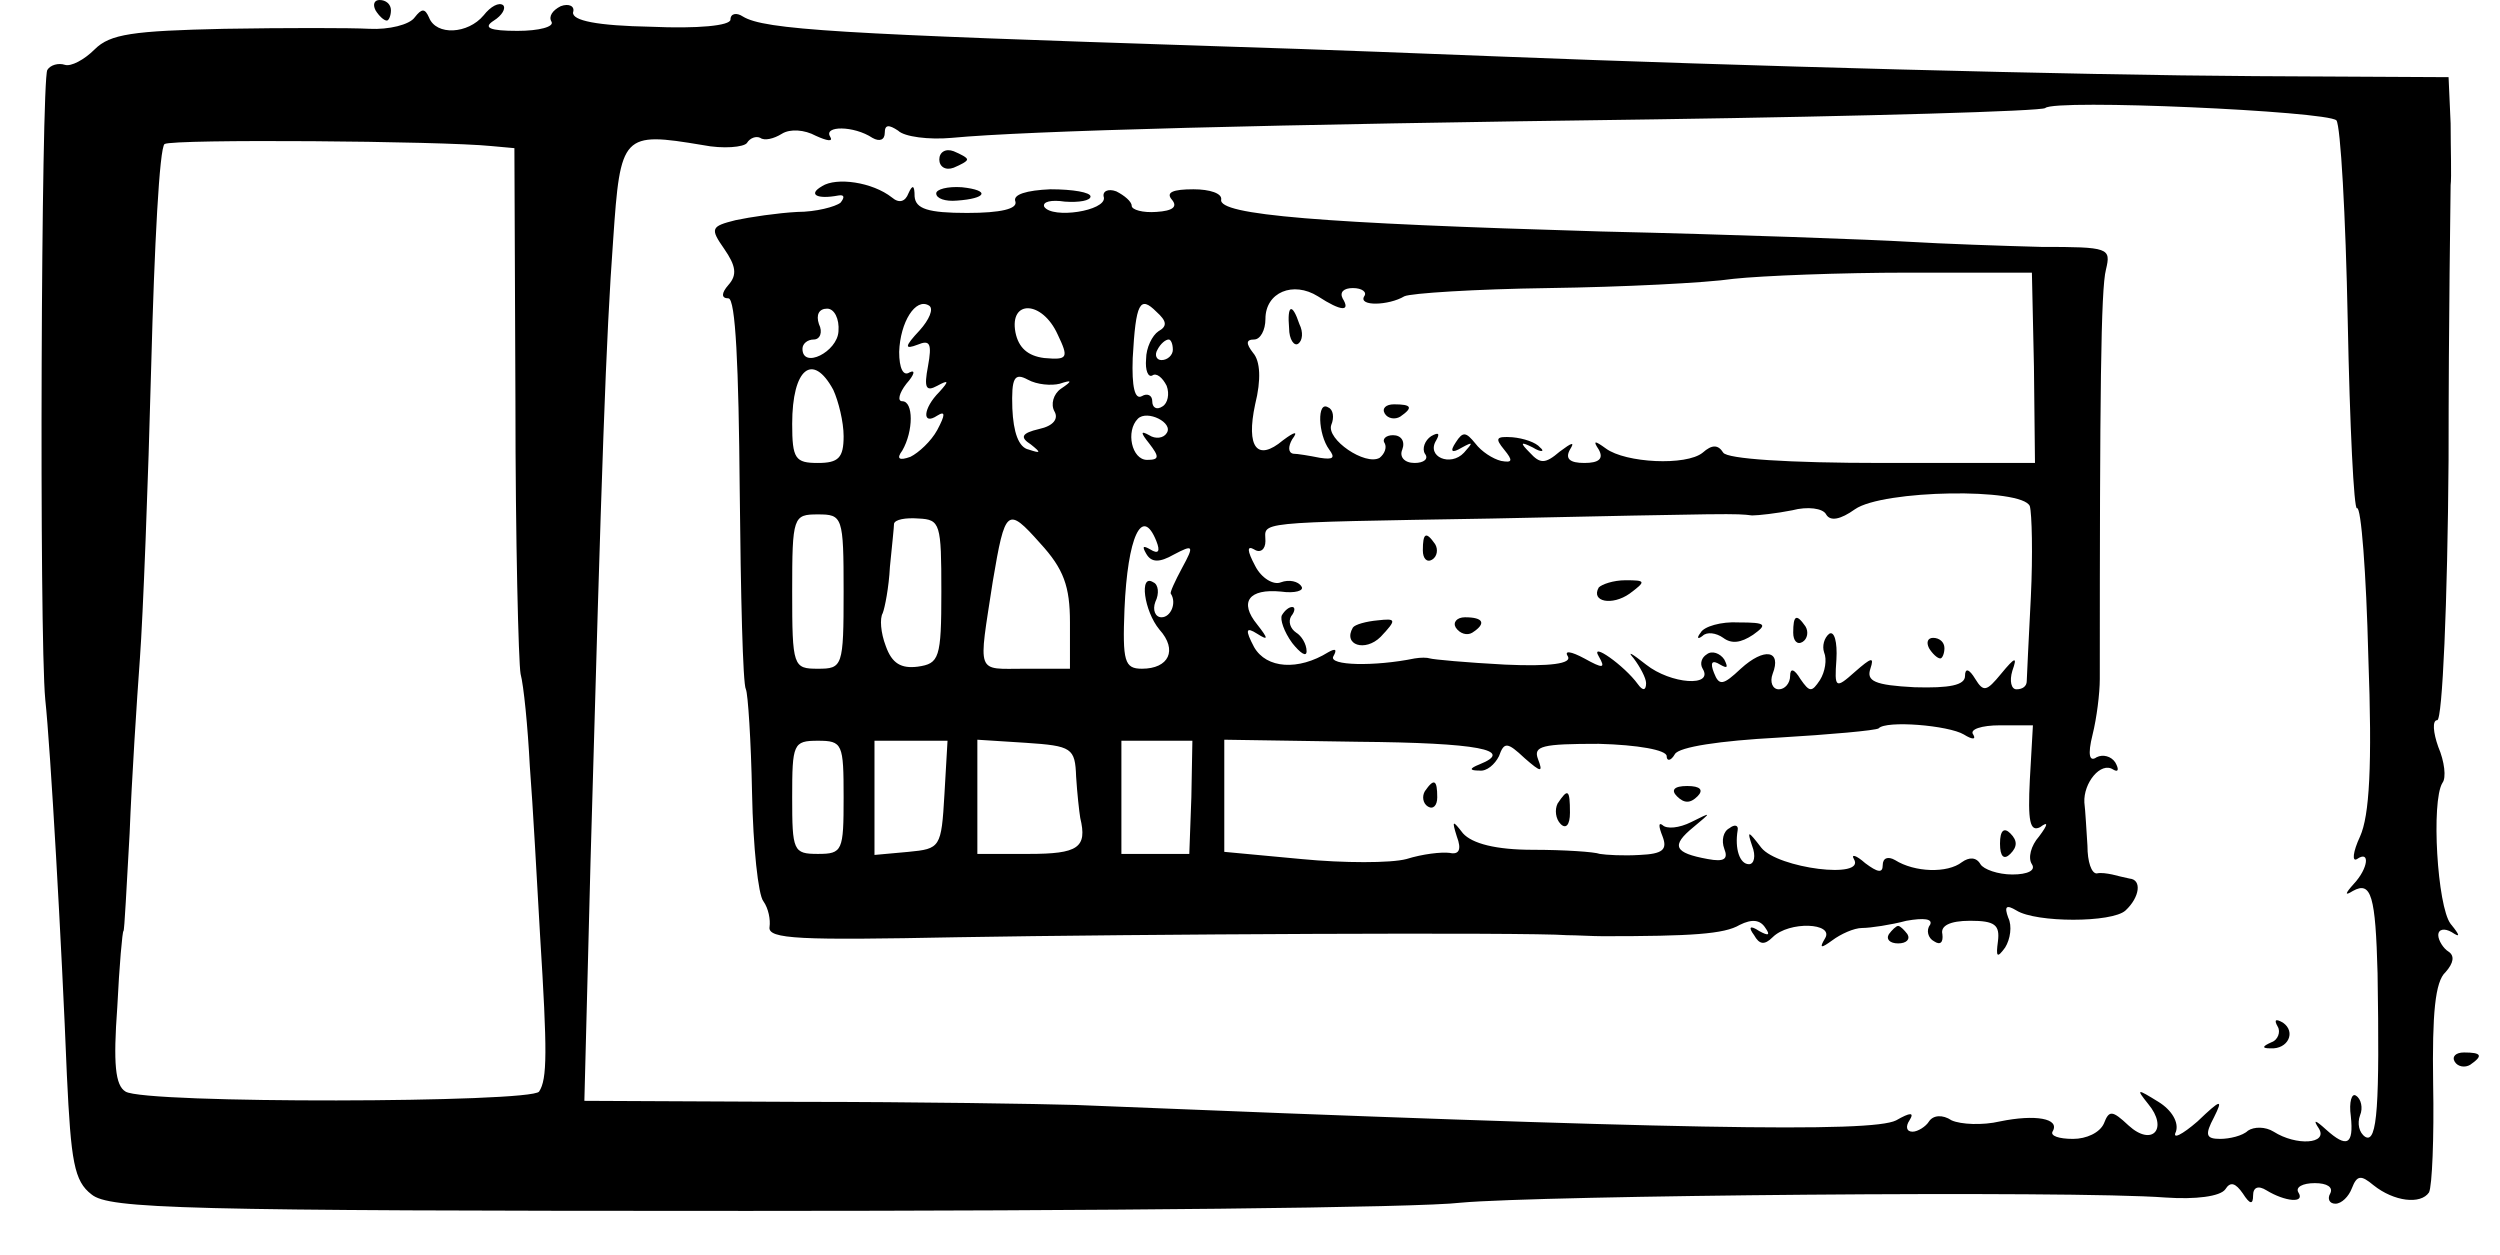 <?xml version="1.0" standalone="no"?>
<!DOCTYPE svg PUBLIC "-//W3C//DTD SVG 20010904//EN"
 "http://www.w3.org/TR/2001/REC-SVG-20010904/DTD/svg10.dtd">
<svg version="1.0" xmlns="http://www.w3.org/2000/svg"
 width="243pt" height="122pt" viewBox="0 0 243 122"
 preserveAspectRatio="xMidYMid meet">
<g transform="translate(0,122) scale(0.1,-0.1)"
fill="#000000" stroke="none">
<path d="M365 1210 c3 -5 8 -10 11 -10 2 0 4 5 4 10 0 6 -5 10 -11 10 -5 0 -7
-4 -4 -10z"/>
<path d="M470 1205 c-15 -18 -46 -20 -53 -2 -4 9 -7 9 -14 0 -5 -7 -25 -12
-44 -11 -18 1 -82 1 -141 0 -89 -2 -111 -5 -126 -20 -10 -10 -23 -17 -29 -15
-6 2 -14 0 -17 -5 -6 -10 -8 -549 -2 -612 5 -46 16 -239 21 -365 4 -84 7 -103
24 -116 17 -14 87 -16 638 -16 340 0 652 3 693 8 76 7 593 12 685 5 29 -2 53
1 58 8 5 8 10 6 17 -4 7 -11 10 -11 10 -2 0 8 5 10 13 5 18 -11 38 -13 31 -2
-3 5 4 9 16 9 12 0 18 -4 15 -10 -3 -5 -1 -10 5 -10 6 0 13 7 16 15 5 13 9 13
21 3 20 -16 46 -19 54 -7 3 6 5 53 4 106 -1 68 2 99 12 108 8 9 9 16 3 20 -5
3 -10 11 -10 16 0 6 6 7 13 3 9 -6 8 -3 -1 8 -13 17 -19 119 -8 137 4 5 2 21
-4 35 -5 14 -6 26 -1 26 5 0 10 114 11 253 0 138 2 259 2 267 1 8 0 35 0 60
l-2 45 -188 1 c-173 1 -505 10 -732 19 -52 2 -176 7 -275 10 -369 12 -442 16
-463 29 -6 4 -12 3 -12 -3 0 -6 -32 -9 -77 -7 -53 1 -77 6 -76 14 2 6 -4 9
-12 6 -8 -4 -12 -10 -9 -15 3 -5 -12 -9 -33 -9 -27 0 -34 3 -23 10 8 5 12 12
9 15 -4 3 -12 -1 -19 -10z m1801 -102 c4 -5 9 -92 11 -195 2 -102 6 -184 9
-182 4 2 9 -63 11 -144 4 -107 1 -155 -8 -175 -7 -15 -8 -25 -3 -22 13 9 11
-9 -3 -24 -9 -10 -9 -12 -1 -7 18 10 22 -5 24 -80 2 -127 0 -166 -12 -159 -6
4 -8 13 -5 21 3 7 1 16 -4 19 -4 3 -7 -6 -5 -20 3 -28 -4 -31 -24 -13 -11 10
-13 10 -7 1 9 -15 -22 -17 -44 -3 -8 5 -19 5 -25 1 -5 -5 -18 -8 -27 -8 -14 0
-15 4 -6 21 9 18 7 18 -16 -4 -15 -13 -25 -18 -21 -10 3 9 -4 21 -17 29 -21
13 -22 13 -10 -2 20 -24 4 -42 -19 -21 -16 15 -19 15 -24 2 -4 -9 -17 -15 -30
-15 -14 0 -22 3 -20 7 8 13 -17 17 -51 10 -17 -4 -38 -3 -47 1 -9 6 -18 5 -22
-1 -3 -5 -11 -10 -16 -10 -6 0 -7 5 -3 11 5 8 1 8 -13 0 -24 -12 -210 -9 -798
15 -33 1 -154 3 -269 3 l-208 1 6 233 c11 392 15 508 22 604 7 103 9 105 87
92 20 -4 40 -2 43 2 3 5 9 7 13 5 4 -3 13 -1 21 4 8 5 22 4 33 -2 11 -5 17 -6
14 -1 -7 11 23 11 41 -1 7 -4 12 -2 12 5 0 8 4 8 13 2 6 -6 30 -9 52 -7 74 7
307 13 684 18 205 3 376 8 379 11 9 9 274 -3 283 -12z m-1793 -25 l22 -2 1
-246 c0 -135 3 -254 5 -265 3 -11 7 -51 9 -90 3 -38 7 -113 10 -165 7 -112 7
-139 -1 -151 -7 -11 -384 -12 -402 0 -10 6 -12 27 -8 82 2 41 5 74 6 74 1 0 3
43 6 95 2 52 7 129 10 170 3 41 8 169 11 285 3 115 8 212 13 215 8 5 269 3
318 -2z"/>
<path d="M913 1065 c0 -7 6 -11 14 -8 7 3 13 6 13 8 0 2 -6 5 -13 8 -8 3 -14
-1 -14 -8z"/>
<path d="M799 1039 c-14 -8 -5 -13 16 -9 6 1 6 -2 2 -7 -5 -4 -24 -9 -42 -9
-19 -1 -46 -5 -60 -8 -24 -6 -25 -8 -11 -28 11 -16 13 -25 4 -35 -7 -8 -7 -13
0 -13 7 0 10 -66 11 -186 1 -102 3 -189 6 -194 2 -4 5 -50 6 -101 1 -52 6 -99
11 -105 5 -7 7 -18 6 -25 -2 -12 30 -13 182 -10 173 3 554 5 593 2 9 0 25 -1
35 -1 86 0 118 2 133 11 12 6 20 5 25 -3 5 -7 3 -8 -6 -3 -9 6 -11 4 -5 -4 5
-9 10 -10 18 -2 16 16 60 14 51 -1 -6 -10 -4 -10 7 -2 8 6 21 12 29 12 8 0 28
3 43 7 17 3 26 2 23 -4 -4 -5 -2 -13 4 -16 6 -4 9 -1 8 7 -2 8 7 13 27 13 24
0 29 -4 27 -20 -2 -15 -1 -17 7 -6 5 8 7 21 3 29 -4 11 -2 13 8 7 19 -12 93
-12 106 0 14 13 16 30 4 31 -5 1 -13 3 -17 4 -5 1 -11 2 -15 1 -5 0 -9 11 -9
27 -1 15 -2 34 -3 42 -1 19 16 40 28 32 5 -3 6 0 2 7 -4 6 -12 8 -18 5 -7 -5
-9 2 -4 22 4 16 7 40 7 54 0 277 1 379 6 398 5 21 3 22 -63 22 -38 1 -96 3
-129 5 -33 2 -168 7 -299 10 -273 8 -372 16 -369 31 1 6 -11 10 -27 10 -20 0
-27 -3 -21 -10 6 -7 1 -11 -15 -12 -13 -1 -24 2 -24 6 0 4 -7 10 -15 14 -8 3
-14 0 -12 -6 2 -13 -50 -21 -58 -9 -2 5 7 7 20 5 14 -1 25 1 25 5 0 4 -17 7
-39 7 -23 -1 -37 -5 -34 -12 2 -7 -14 -11 -47 -11 -38 0 -50 4 -51 16 0 11 -2
12 -6 3 -3 -8 -9 -10 -16 -4 -19 15 -54 20 -68 11z m1178 -176 l1 -93 -148 0
c-93 0 -151 4 -155 10 -5 8 -11 8 -20 0 -16 -13 -75 -10 -94 4 -11 8 -13 8 -7
-1 5 -9 0 -13 -14 -13 -14 0 -19 4 -14 13 5 8 2 7 -10 -2 -14 -12 -19 -12 -29
-1 -10 10 -9 11 3 5 8 -5 12 -4 7 0 -4 5 -16 9 -27 10 -16 1 -17 -1 -8 -12 9
-11 8 -13 -3 -11 -8 2 -19 9 -25 17 -9 11 -12 12 -19 1 -6 -9 -4 -11 6 -5 11
6 11 5 2 -5 -13 -14 -37 -4 -27 12 4 7 2 8 -5 4 -6 -4 -9 -12 -6 -17 4 -5 -1
-9 -10 -9 -10 0 -15 6 -12 13 3 8 -1 14 -9 14 -7 0 -11 -4 -8 -8 2 -4 0 -10
-5 -14 -14 -8 -52 18 -47 32 3 7 2 15 -3 17 -11 7 -10 -26 1 -41 6 -8 4 -10
-9 -8 -10 2 -22 4 -26 4 -5 1 -5 7 -1 14 6 8 3 8 -9 -1 -25 -21 -36 -7 -27 35
6 24 5 42 -2 50 -7 9 -7 13 1 13 6 0 11 9 11 20 0 26 27 37 51 22 23 -15 32
-15 24 -2 -3 6 1 10 10 10 9 0 14 -4 11 -8 -6 -10 24 -9 39 0 6 3 69 7 140 8
72 1 153 5 180 9 28 3 104 6 170 6 l120 0 2 -92z m-1083 36 c-15 -16 -15 -19
-2 -14 12 5 14 1 10 -21 -4 -21 -2 -25 9 -19 11 6 12 5 2 -6 -16 -16 -17 -33
-2 -23 8 5 8 1 0 -14 -6 -11 -18 -22 -26 -26 -11 -4 -14 -2 -8 6 11 19 11 48
0 48 -5 0 -3 8 4 17 8 9 9 14 3 11 -6 -4 -10 4 -10 20 1 29 16 53 29 45 5 -3
0 -14 -9 -24z m232 -1 c-6 -4 -12 -16 -12 -27 -1 -11 2 -18 6 -16 4 3 10 -2
14 -10 3 -8 1 -17 -4 -20 -6 -4 -10 -1 -10 5 0 6 -5 8 -10 5 -7 -4 -10 9 -9
37 3 54 7 61 23 45 10 -9 11 -14 2 -19z m-311 0 c-1 -20 -35 -37 -35 -17 0 5
5 9 11 9 6 0 9 7 5 15 -3 9 0 15 8 15 7 0 12 -10 11 -22z m213 -3 c11 -23 10
-25 -13 -23 -16 2 -25 10 -28 25 -6 32 26 31 41 -2z m112 -15 c0 -5 -5 -10
-11 -10 -5 0 -7 5 -4 10 3 6 8 10 11 10 2 0 4 -4 4 -10z m-330 -39 c5 -11 10
-31 10 -45 0 -21 -5 -26 -25 -26 -22 0 -25 4 -25 38 0 54 20 70 40 33z m220 6
c12 4 13 3 1 -5 -7 -5 -10 -15 -6 -22 4 -7 -1 -14 -15 -17 -17 -4 -19 -8 -8
-15 10 -8 10 -9 -2 -5 -10 2 -15 17 -16 40 -1 30 2 35 15 28 9 -5 23 -6 31 -4z
m104 -48 c-3 -5 -11 -6 -17 -2 -9 5 -8 2 0 -8 10 -13 10 -16 -2 -16 -15 0 -21
28 -9 40 9 9 35 -4 28 -14z m839 -71 c2 -7 3 -47 1 -88 -2 -41 -4 -78 -4 -82
0 -5 -4 -8 -10 -8 -5 0 -7 8 -4 18 5 14 3 14 -11 -3 -14 -17 -17 -18 -25 -5
-6 10 -10 11 -10 3 0 -9 -15 -12 -49 -11 -39 2 -47 6 -43 18 4 12 1 11 -15 -3
-19 -17 -20 -16 -18 12 1 17 -2 28 -7 25 -5 -4 -7 -12 -5 -18 3 -7 1 -19 -4
-27 -8 -12 -10 -12 -19 1 -6 10 -10 11 -10 3 0 -7 -5 -13 -11 -13 -6 0 -9 7
-6 15 9 23 -8 26 -31 5 -17 -16 -21 -17 -26 -4 -4 10 -2 13 6 8 7 -4 8 -3 4 5
-4 6 -12 9 -17 5 -5 -3 -7 -9 -4 -14 11 -18 -31 -15 -55 4 -14 11 -19 14 -12
6 6 -8 12 -19 12 -24 0 -7 -3 -8 -8 -1 -13 18 -47 42 -38 27 7 -12 4 -12 -14
-2 -13 7 -20 8 -16 2 4 -7 -17 -10 -61 -8 -38 2 -70 5 -73 6 -3 1 -9 1 -15 0
-39 -8 -84 -7 -79 2 4 7 2 8 -5 4 -29 -18 -60 -16 -72 5 -9 17 -8 20 3 13 11
-7 11 -5 0 9 -18 22 -8 35 23 32 14 -2 23 1 20 5 -3 5 -12 7 -20 4 -7 -3 -19
4 -25 16 -8 15 -8 20 -1 16 6 -4 11 0 11 8 0 19 -16 18 220 22 236 5 237 5
253 3 6 0 24 2 39 5 15 4 30 2 33 -4 4 -7 14 -5 28 5 27 19 163 21 170 3z
m-1153 -83 c0 -73 -1 -75 -25 -75 -24 0 -25 2 -25 75 0 73 1 75 25 75 24 0 25
-2 25 -75z m95 0 c0 -65 -2 -70 -23 -73 -16 -2 -25 3 -31 20 -5 13 -6 27 -3
32 2 5 6 25 7 45 2 20 4 39 4 42 1 4 11 6 24 5 21 -1 22 -5 22 -71z m125 -30
l0 -45 -44 0 c-48 0 -45 -7 -31 85 12 71 14 73 46 37 23 -25 29 -42 29 -77z
m84 79 c4 -10 2 -13 -6 -8 -7 4 -8 3 -4 -4 5 -9 13 -9 27 -1 19 10 20 9 8 -13
-7 -13 -12 -24 -11 -25 6 -9 0 -23 -9 -23 -6 0 -9 7 -6 15 4 8 3 17 -2 19 -14
9 -9 -28 6 -46 18 -20 9 -38 -17 -38 -17 0 -19 7 -17 58 3 70 17 101 31 66z
m785 -188 c8 -5 12 -5 9 0 -4 5 8 9 26 9 l32 0 -3 -53 c-2 -40 0 -51 10 -46 8
6 8 3 -1 -9 -8 -9 -11 -21 -7 -27 4 -6 -4 -10 -19 -10 -14 0 -28 5 -31 10 -4
7 -11 7 -18 2 -14 -11 -46 -10 -65 2 -7 4 -12 2 -12 -5 0 -8 -5 -7 -17 2 -9 8
-14 9 -11 4 12 -20 -74 -9 -90 11 -13 17 -14 17 -9 2 4 -10 2 -18 -3 -18 -9 0
-14 15 -11 33 1 5 -3 6 -8 2 -6 -3 -8 -12 -5 -20 4 -10 0 -13 -16 -10 -33 6
-36 13 -14 31 18 15 18 15 -2 5 -12 -6 -24 -7 -28 -3 -4 3 -4 -1 0 -11 5 -13
0 -17 -22 -18 -16 -1 -33 0 -39 1 -5 2 -35 4 -65 4 -36 0 -59 6 -68 16 -10 13
-11 13 -6 -3 5 -13 2 -18 -7 -16 -8 1 -26 -1 -42 -6 -15 -4 -61 -4 -102 0
l-75 7 0 54 0 55 130 -2 c117 -1 153 -8 118 -22 -10 -4 -10 -6 0 -6 7 -1 15 6
19 14 5 14 8 14 25 -2 16 -14 18 -14 13 -1 -5 13 4 15 59 15 38 -1 66 -6 66
-12 0 -5 4 -5 8 2 4 7 44 13 100 16 51 3 95 7 98 9 7 8 68 3 83 -6z m-1089
-61 c0 -52 -1 -55 -25 -55 -24 0 -25 3 -25 55 0 52 1 55 25 55 24 0 25 -3 25
-55z m98 3 c-3 -52 -4 -53 -35 -56 l-33 -3 0 55 0 56 36 0 35 0 -3 -52z m128
17 c1 -16 3 -34 4 -40 7 -29 -2 -35 -50 -35 l-50 0 0 56 0 55 47 -3 c45 -3 48
-5 49 -33z m112 -20 l-2 -55 -33 0 -33 0 0 55 0 55 35 0 34 0 -1 -55z"/>
<path d="M1253 901 c0 -11 5 -18 9 -15 4 3 5 11 1 19 -7 21 -12 19 -10 -4z"/>
<path d="M1346 818 c3 -5 10 -6 15 -3 13 9 11 12 -6 12 -8 0 -12 -4 -9 -9z"/>
<path d="M1383 685 c0 -8 4 -12 9 -9 5 3 6 10 3 15 -9 13 -12 11 -12 -6z"/>
<path d="M1554 649 c-8 -14 13 -18 30 -6 16 12 16 13 -4 13 -12 0 -23 -4 -26
-7z"/>
<path d="M1246 622 c-2 -4 2 -16 10 -27 8 -10 14 -14 14 -8 0 7 -5 15 -10 18
-6 4 -8 11 -5 16 4 5 4 9 1 9 -3 0 -7 -3 -10 -8z"/>
<path d="M1315 610 c-10 -17 12 -24 27 -9 16 17 15 18 -3 16 -11 -1 -22 -4
-24 -7z"/>
<path d="M1415 610 c4 -6 11 -8 16 -5 14 9 11 15 -7 15 -8 0 -12 -5 -9 -10z"/>
<path d="M1653 605 c-4 -5 -3 -7 2 -3 4 4 13 3 20 -2 8 -6 17 -5 29 3 14 10
13 12 -14 12 -17 1 -34 -4 -37 -10z"/>
<path d="M1743 605 c0 -8 4 -12 9 -9 5 3 6 10 3 15 -9 13 -12 11 -12 -6z"/>
<path d="M1875 590 c3 -5 8 -10 11 -10 2 0 4 5 4 10 0 6 -5 10 -11 10 -5 0 -7
-4 -4 -10z"/>
<path d="M1385 451 c-3 -5 -2 -12 3 -15 5 -3 9 1 9 9 0 17 -3 19 -12 6z"/>
<path d="M1630 446 c7 -7 13 -7 20 0 6 6 3 10 -10 10 -13 0 -16 -4 -10 -10z"/>
<path d="M1514 439 c-3 -6 -2 -15 3 -20 5 -5 9 -1 9 11 0 23 -2 24 -12 9z"/>
<path d="M1944 400 c0 -13 4 -16 10 -10 7 7 7 13 0 20 -6 6 -10 3 -10 -10z"/>
<path d="M910 1032 c0 -5 9 -8 20 -7 29 2 33 10 5 13 -14 1 -25 -2 -25 -6z"/>
<path d="M1836 312 c-3 -5 1 -9 9 -9 8 0 12 4 9 9 -3 4 -7 8 -9 8 -2 0 -6 -4
-9 -8z"/>
<path d="M2214 222 c3 -5 0 -13 -6 -15 -9 -4 -10 -6 -1 -6 17 -1 25 16 12 25
-7 4 -9 3 -5 -4z"/>
<path d="M2386 188 c3 -5 10 -6 15 -3 13 9 11 12 -6 12 -8 0 -12 -4 -9 -9z"/>
</g>
</svg>
